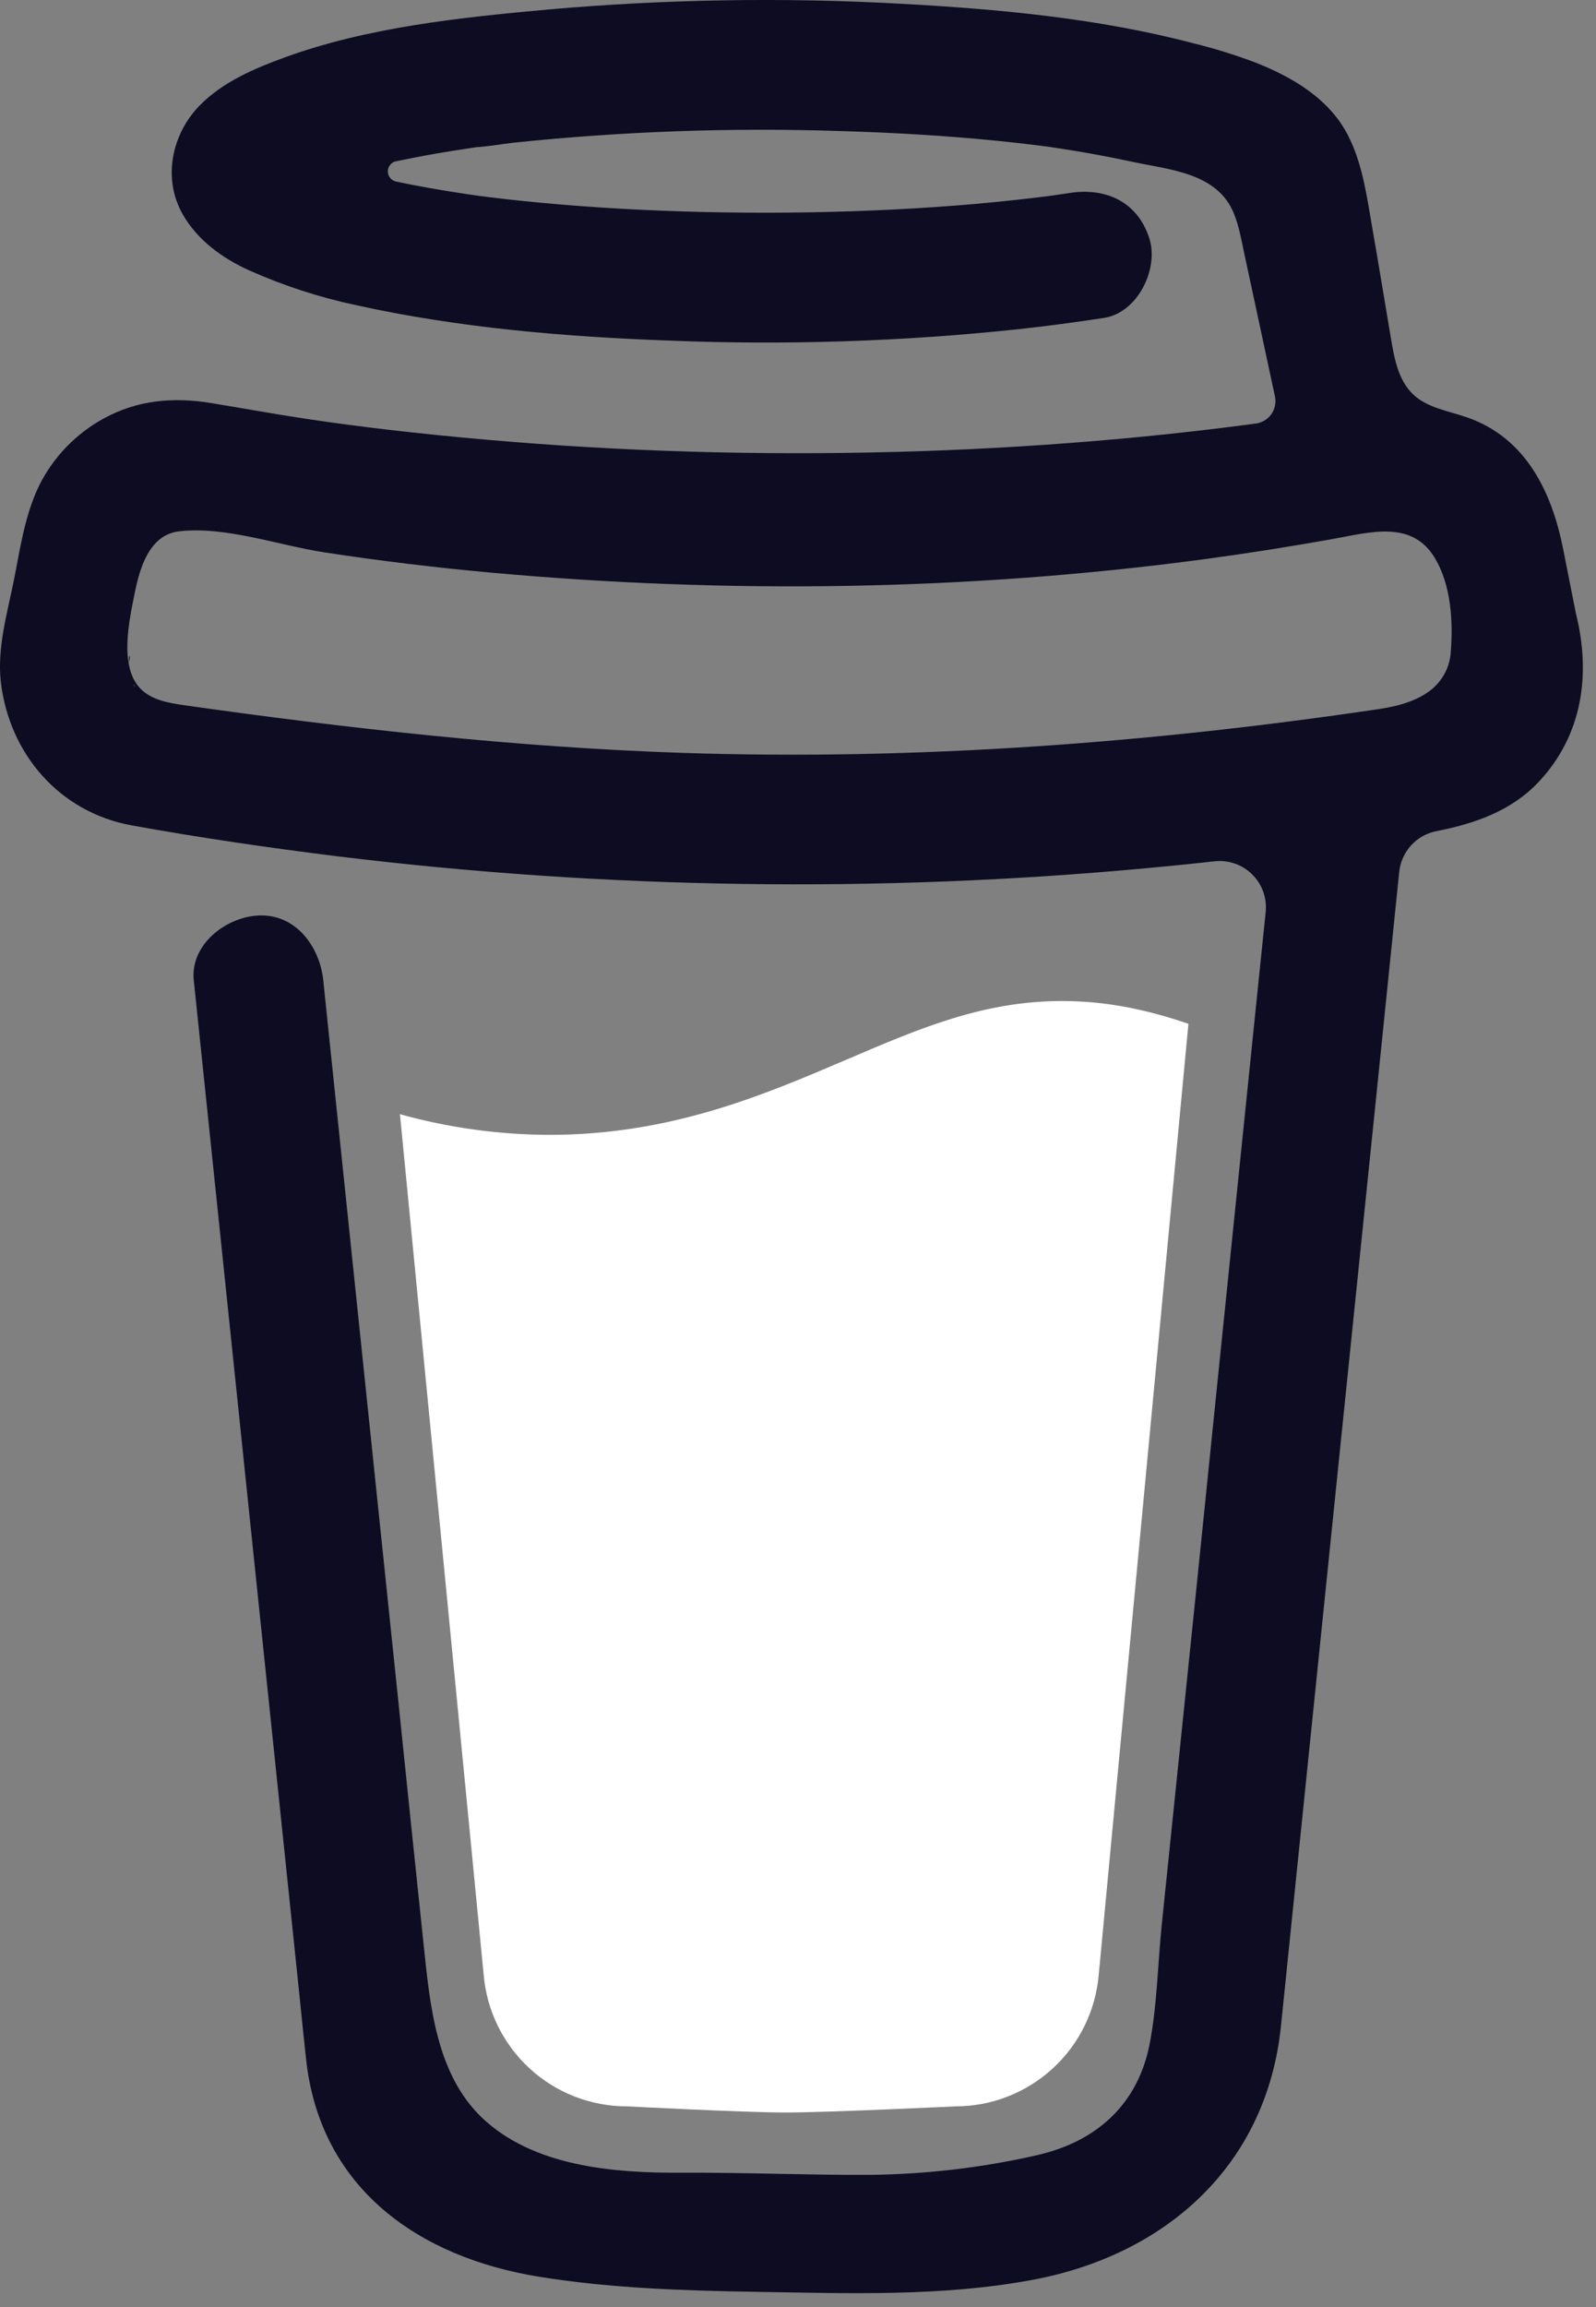 <svg width="27" height="39" viewBox="0 0 27 39" fill="none" alt="Buy me a coffee"
  xmlns="http://www.w3.org/2000/svg">
  <rect x="0" y="0" width="27" height="39" fill="#808080" stroke="none"/>
  <path d="M14.321 17.912C12.928 18.508 11.348 19.184 9.3 19.184C8.443 19.182 7.591 19.065 6.766 18.835L8.182 33.377C8.232 33.985 8.509 34.551 8.958 34.965C9.406 35.378 9.994 35.607 10.604 35.607C10.604 35.607 12.612 35.711 13.282 35.711C14.004 35.711 16.166 35.607 16.166 35.607C16.776 35.607 17.363 35.377 17.812 34.964C18.261 34.551 18.537 33.985 18.588 33.377L20.105 17.307C19.427 17.076 18.742 16.922 17.971 16.922C16.637 16.921 15.562 17.381 14.321 17.912Z" fill="#fff"></path>
  <path d="M26.658 10.361L26.445 9.285C26.254 8.32 25.819 7.408 24.828 7.059C24.511 6.947 24.151 6.899 23.907 6.668C23.663 6.437 23.591 6.078 23.535 5.746C23.431 5.135 23.333 4.524 23.226 3.914C23.134 3.39 23.061 2.801 22.82 2.32C22.507 1.675 21.858 1.297 21.212 1.047C20.881 0.924 20.544 0.819 20.201 0.735C18.588 0.309 16.892 0.153 15.233 0.063C13.241 -0.047 11.244 -0.013 9.257 0.162C7.778 0.297 6.22 0.46 4.815 0.971C4.301 1.159 3.772 1.383 3.381 1.78C2.902 2.268 2.745 3.022 3.095 3.63C3.344 4.062 3.765 4.367 4.212 4.569C4.795 4.829 5.403 5.027 6.026 5.159C7.763 5.543 9.561 5.694 11.336 5.758C13.302 5.837 15.272 5.773 17.229 5.565C17.713 5.512 18.196 5.448 18.678 5.374C19.246 5.287 19.61 4.544 19.443 4.027C19.243 3.408 18.704 3.168 18.096 3.262C18.006 3.276 17.917 3.289 17.827 3.302L17.763 3.311C17.556 3.337 17.35 3.362 17.144 3.384C16.718 3.43 16.291 3.468 15.863 3.497C14.905 3.564 13.944 3.594 12.983 3.596C12.039 3.596 11.095 3.569 10.153 3.507C9.723 3.479 9.294 3.443 8.867 3.4C8.672 3.38 8.478 3.358 8.284 3.334L8.1 3.311L8.06 3.305L7.868 3.277C7.477 3.218 7.086 3.151 6.699 3.069C6.66 3.06 6.625 3.038 6.6 3.007C6.575 2.976 6.561 2.937 6.561 2.897C6.561 2.857 6.575 2.818 6.6 2.787C6.625 2.756 6.66 2.734 6.699 2.726H6.706C7.042 2.654 7.38 2.593 7.718 2.54C7.831 2.522 7.945 2.505 8.059 2.488H8.062C8.274 2.474 8.487 2.436 8.698 2.411C10.536 2.22 12.384 2.154 14.231 2.216C15.127 2.242 16.023 2.294 16.916 2.385C17.108 2.405 17.299 2.426 17.489 2.449C17.562 2.458 17.636 2.469 17.709 2.477L17.858 2.499C18.289 2.563 18.719 2.641 19.146 2.733C19.779 2.871 20.592 2.915 20.874 3.609C20.964 3.829 21.004 4.074 21.054 4.305L21.117 4.599C21.119 4.605 21.12 4.61 21.121 4.616C21.27 5.311 21.419 6.006 21.569 6.702C21.579 6.753 21.58 6.806 21.569 6.857C21.559 6.909 21.538 6.958 21.508 7.001C21.478 7.044 21.439 7.08 21.394 7.107C21.349 7.135 21.299 7.153 21.247 7.16H21.243L21.152 7.172L21.062 7.184C20.776 7.222 20.49 7.256 20.203 7.289C19.639 7.353 19.074 7.409 18.508 7.456C17.383 7.549 16.256 7.611 15.127 7.64C14.552 7.655 13.976 7.662 13.401 7.661C11.112 7.659 8.826 7.526 6.552 7.263C6.306 7.234 6.06 7.202 5.813 7.17C6.004 7.195 5.675 7.152 5.608 7.142C5.452 7.12 5.295 7.098 5.139 7.074C4.613 6.995 4.091 6.898 3.567 6.813C2.934 6.709 2.328 6.761 1.755 7.074C1.284 7.331 0.903 7.726 0.663 8.206C0.416 8.717 0.342 9.273 0.232 9.822C0.121 10.371 -0.051 10.962 0.014 11.526C0.155 12.743 1.005 13.731 2.229 13.953C3.38 14.161 4.537 14.33 5.697 14.474C10.255 15.032 14.86 15.099 19.433 14.673C19.805 14.639 20.177 14.601 20.548 14.56C20.664 14.547 20.781 14.56 20.891 14.599C21.002 14.637 21.102 14.7 21.184 14.782C21.267 14.864 21.331 14.964 21.37 15.074C21.409 15.184 21.424 15.301 21.412 15.417L21.296 16.542C21.062 18.816 20.829 21.09 20.596 23.364C20.353 25.752 20.108 28.14 19.861 30.527C19.792 31.199 19.722 31.872 19.653 32.544C19.586 33.205 19.576 33.888 19.451 34.542C19.253 35.57 18.556 36.202 17.541 36.433C16.61 36.645 15.659 36.756 14.704 36.765C13.646 36.77 12.589 36.723 11.531 36.729C10.401 36.735 9.018 36.631 8.146 35.791C7.38 35.052 7.274 33.896 7.169 32.896C7.03 31.573 6.892 30.249 6.756 28.926L5.989 21.568L5.493 16.807C5.485 16.729 5.477 16.651 5.469 16.572C5.409 16.004 5.007 15.448 4.374 15.476C3.831 15.5 3.215 15.961 3.278 16.572L3.646 20.101L4.406 27.402C4.623 29.476 4.839 31.55 5.055 33.625C5.096 34.022 5.135 34.42 5.179 34.818C5.418 36.989 7.076 38.16 9.13 38.489C10.329 38.682 11.558 38.722 12.775 38.742C14.335 38.767 15.911 38.827 17.446 38.544C19.72 38.127 21.427 36.608 21.67 34.253C21.74 33.572 21.809 32.892 21.879 32.212C22.11 29.962 22.341 27.712 22.571 25.461L23.326 18.108L23.671 14.738C23.689 14.571 23.759 14.414 23.872 14.29C23.986 14.166 24.136 14.082 24.301 14.05C24.951 13.923 25.573 13.707 26.036 13.212C26.772 12.424 26.919 11.397 26.658 10.361ZM2.195 11.088C2.205 11.083 2.187 11.168 2.179 11.208C2.178 11.148 2.181 11.095 2.195 11.088ZM2.258 11.576C2.264 11.572 2.279 11.593 2.295 11.618C2.271 11.595 2.255 11.578 2.258 11.576H2.258ZM2.32 11.658C2.343 11.696 2.355 11.72 2.32 11.658V11.658ZM2.445 11.759H2.448C2.448 11.763 2.454 11.766 2.456 11.77C2.453 11.766 2.449 11.762 2.445 11.759H2.445ZM24.271 11.608C24.037 11.83 23.685 11.933 23.337 11.985C19.437 12.564 15.479 12.857 11.535 12.727C8.713 12.631 5.92 12.318 3.126 11.923C2.852 11.884 2.556 11.834 2.367 11.632C2.013 11.252 2.187 10.485 2.279 10.025C2.364 9.604 2.525 9.042 3.027 8.982C3.809 8.89 4.717 9.22 5.491 9.338C6.423 9.48 7.358 9.594 8.297 9.679C12.303 10.044 16.377 9.988 20.365 9.454C21.092 9.356 21.816 9.242 22.538 9.113C23.181 8.998 23.894 8.781 24.282 9.447C24.549 9.901 24.584 10.508 24.543 11.021C24.53 11.244 24.433 11.454 24.27 11.608H24.271Z" fill="#0D0C22"></path>
</svg>